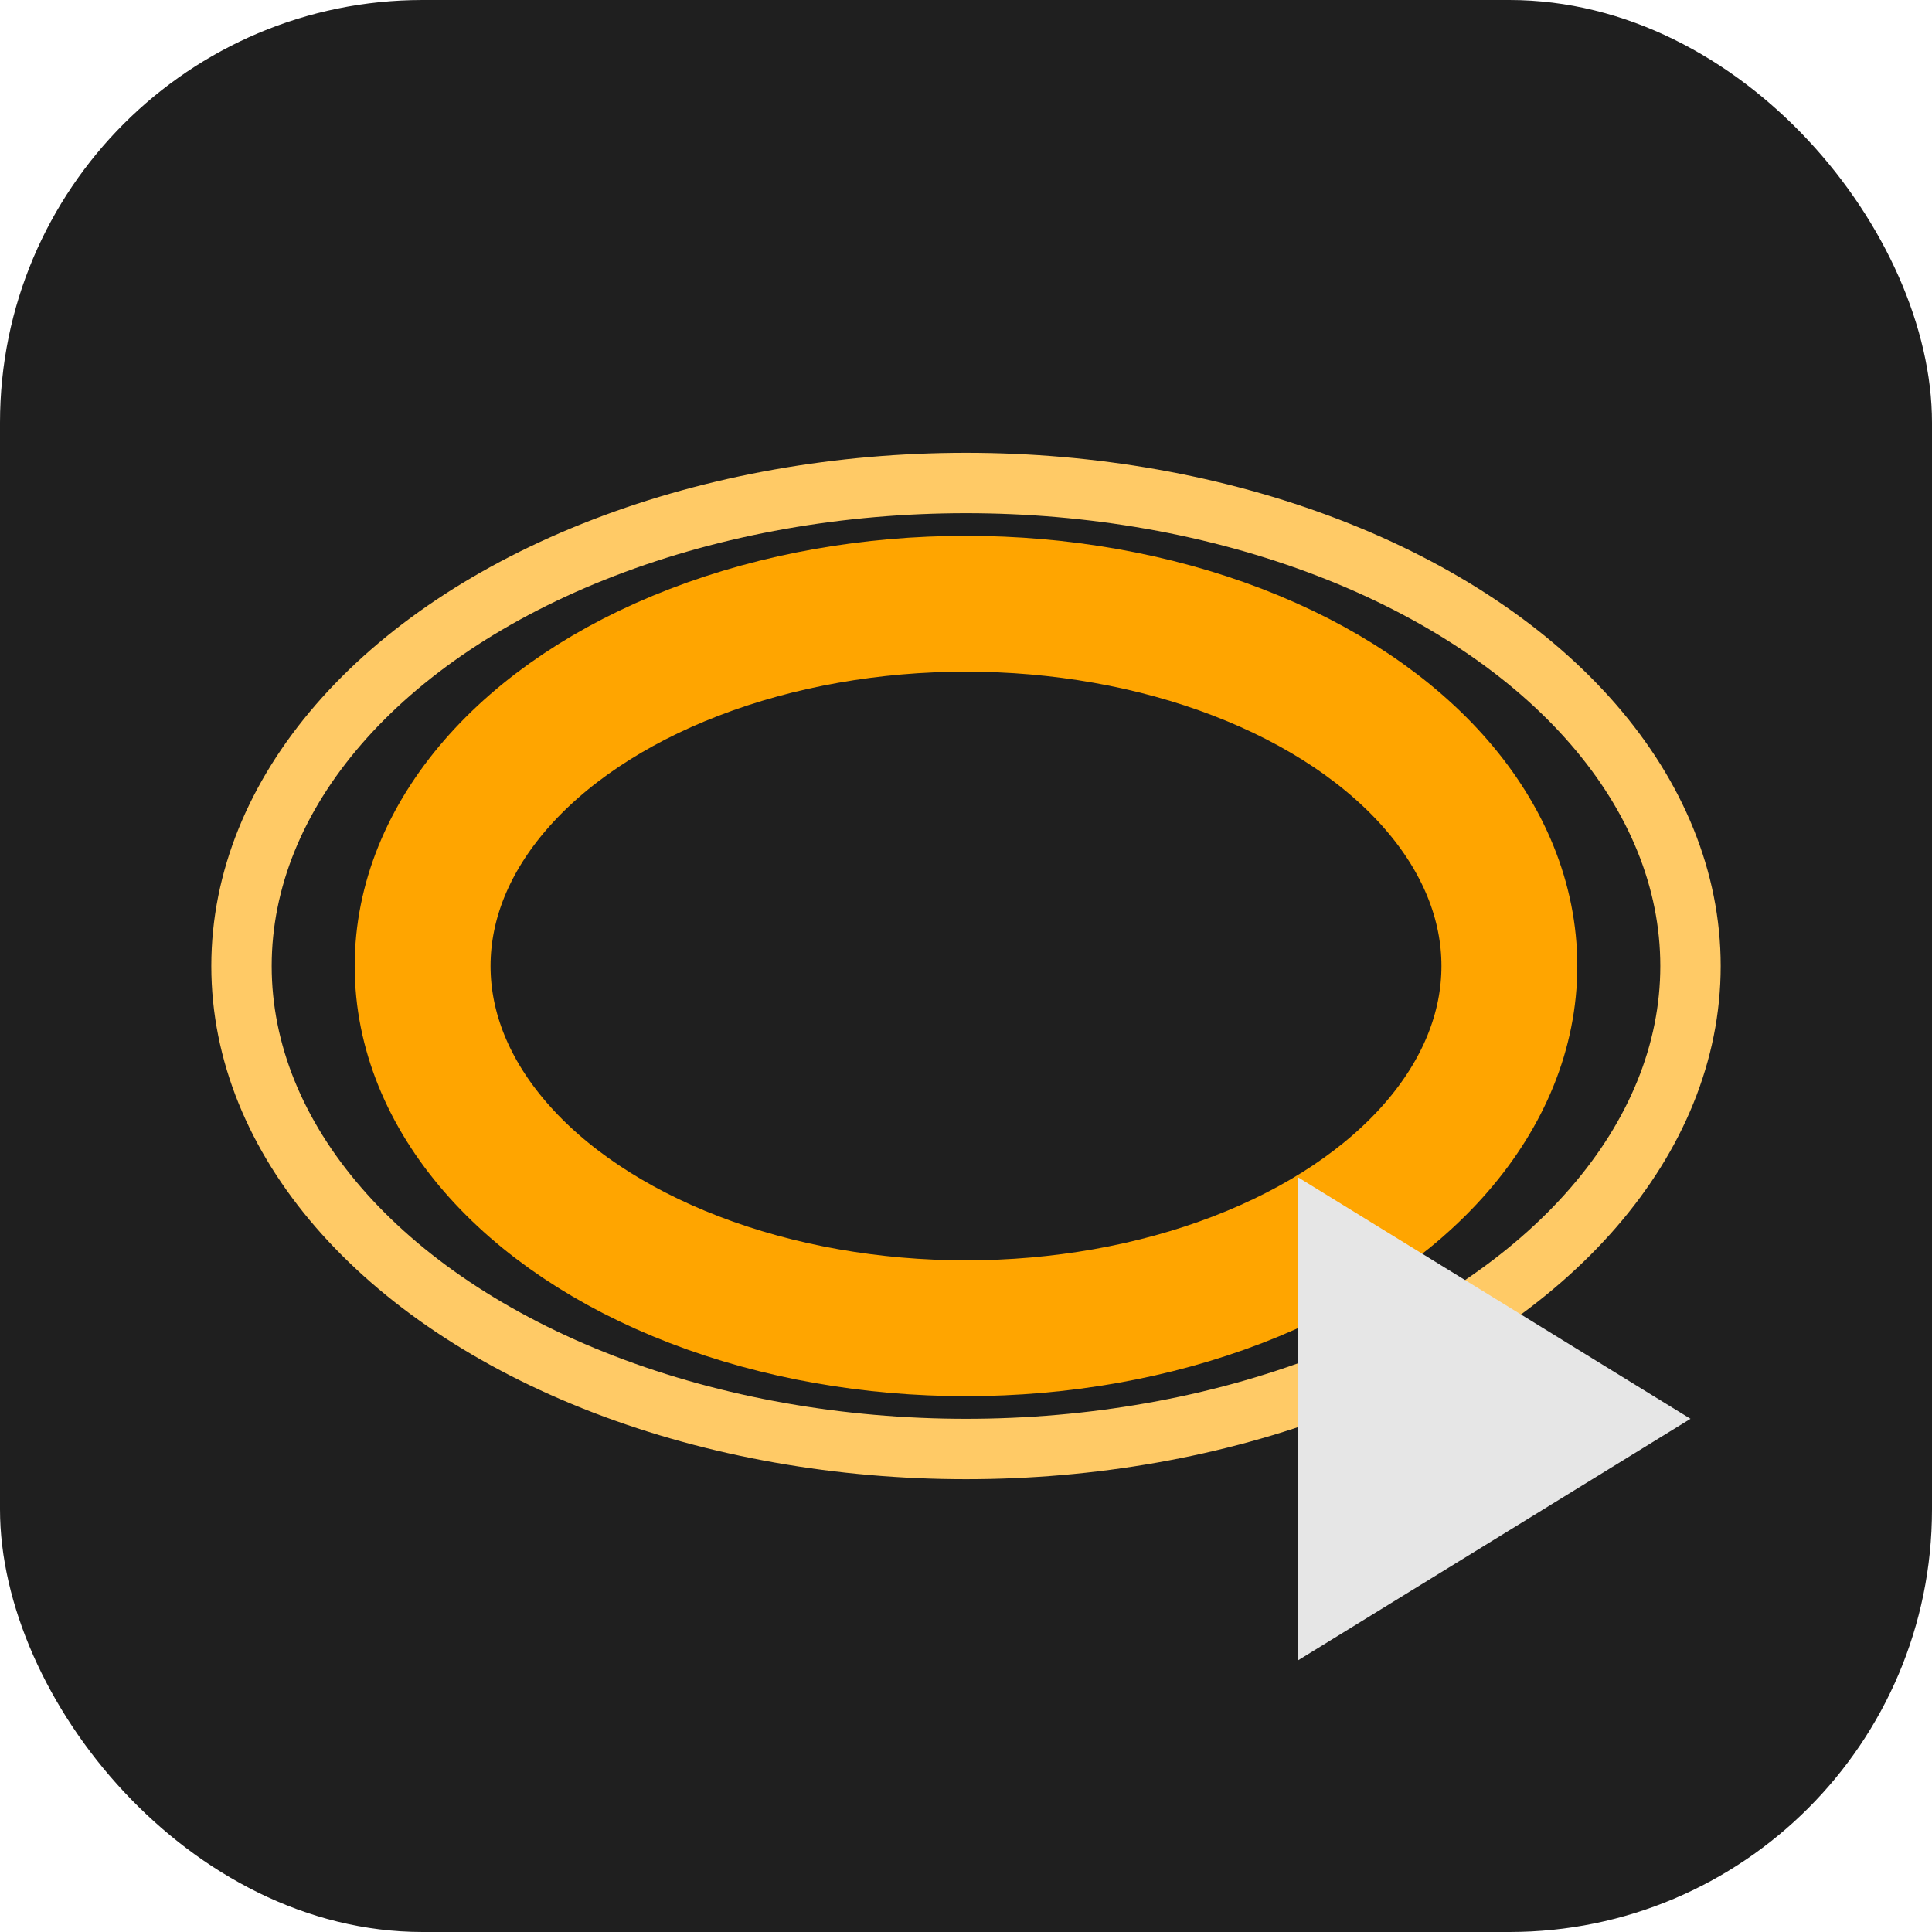 <svg xmlns="http://www.w3.org/2000/svg" viewBox="0 0 256 256">
  <rect width="256" height="256" rx="56" fill="#1f1f1f"/>
  <g transform="translate(128,128)">
    <!-- 輪ゴムをイメージしたオレンジ色の輪 -->
    <ellipse cx="0" cy="0" rx="72" ry="48" fill="none" stroke="#ffa500" stroke-width="18"/>
    <ellipse cx="0" cy="0" rx="96" ry="64" fill="none" stroke="#ffca66" stroke-width="8"/>
  </g>
  <!-- 右下に再生マークのアクセント -->
  <polygon points="172,156 172,220 224,188" fill="#e6e6e6"/>
</svg>
